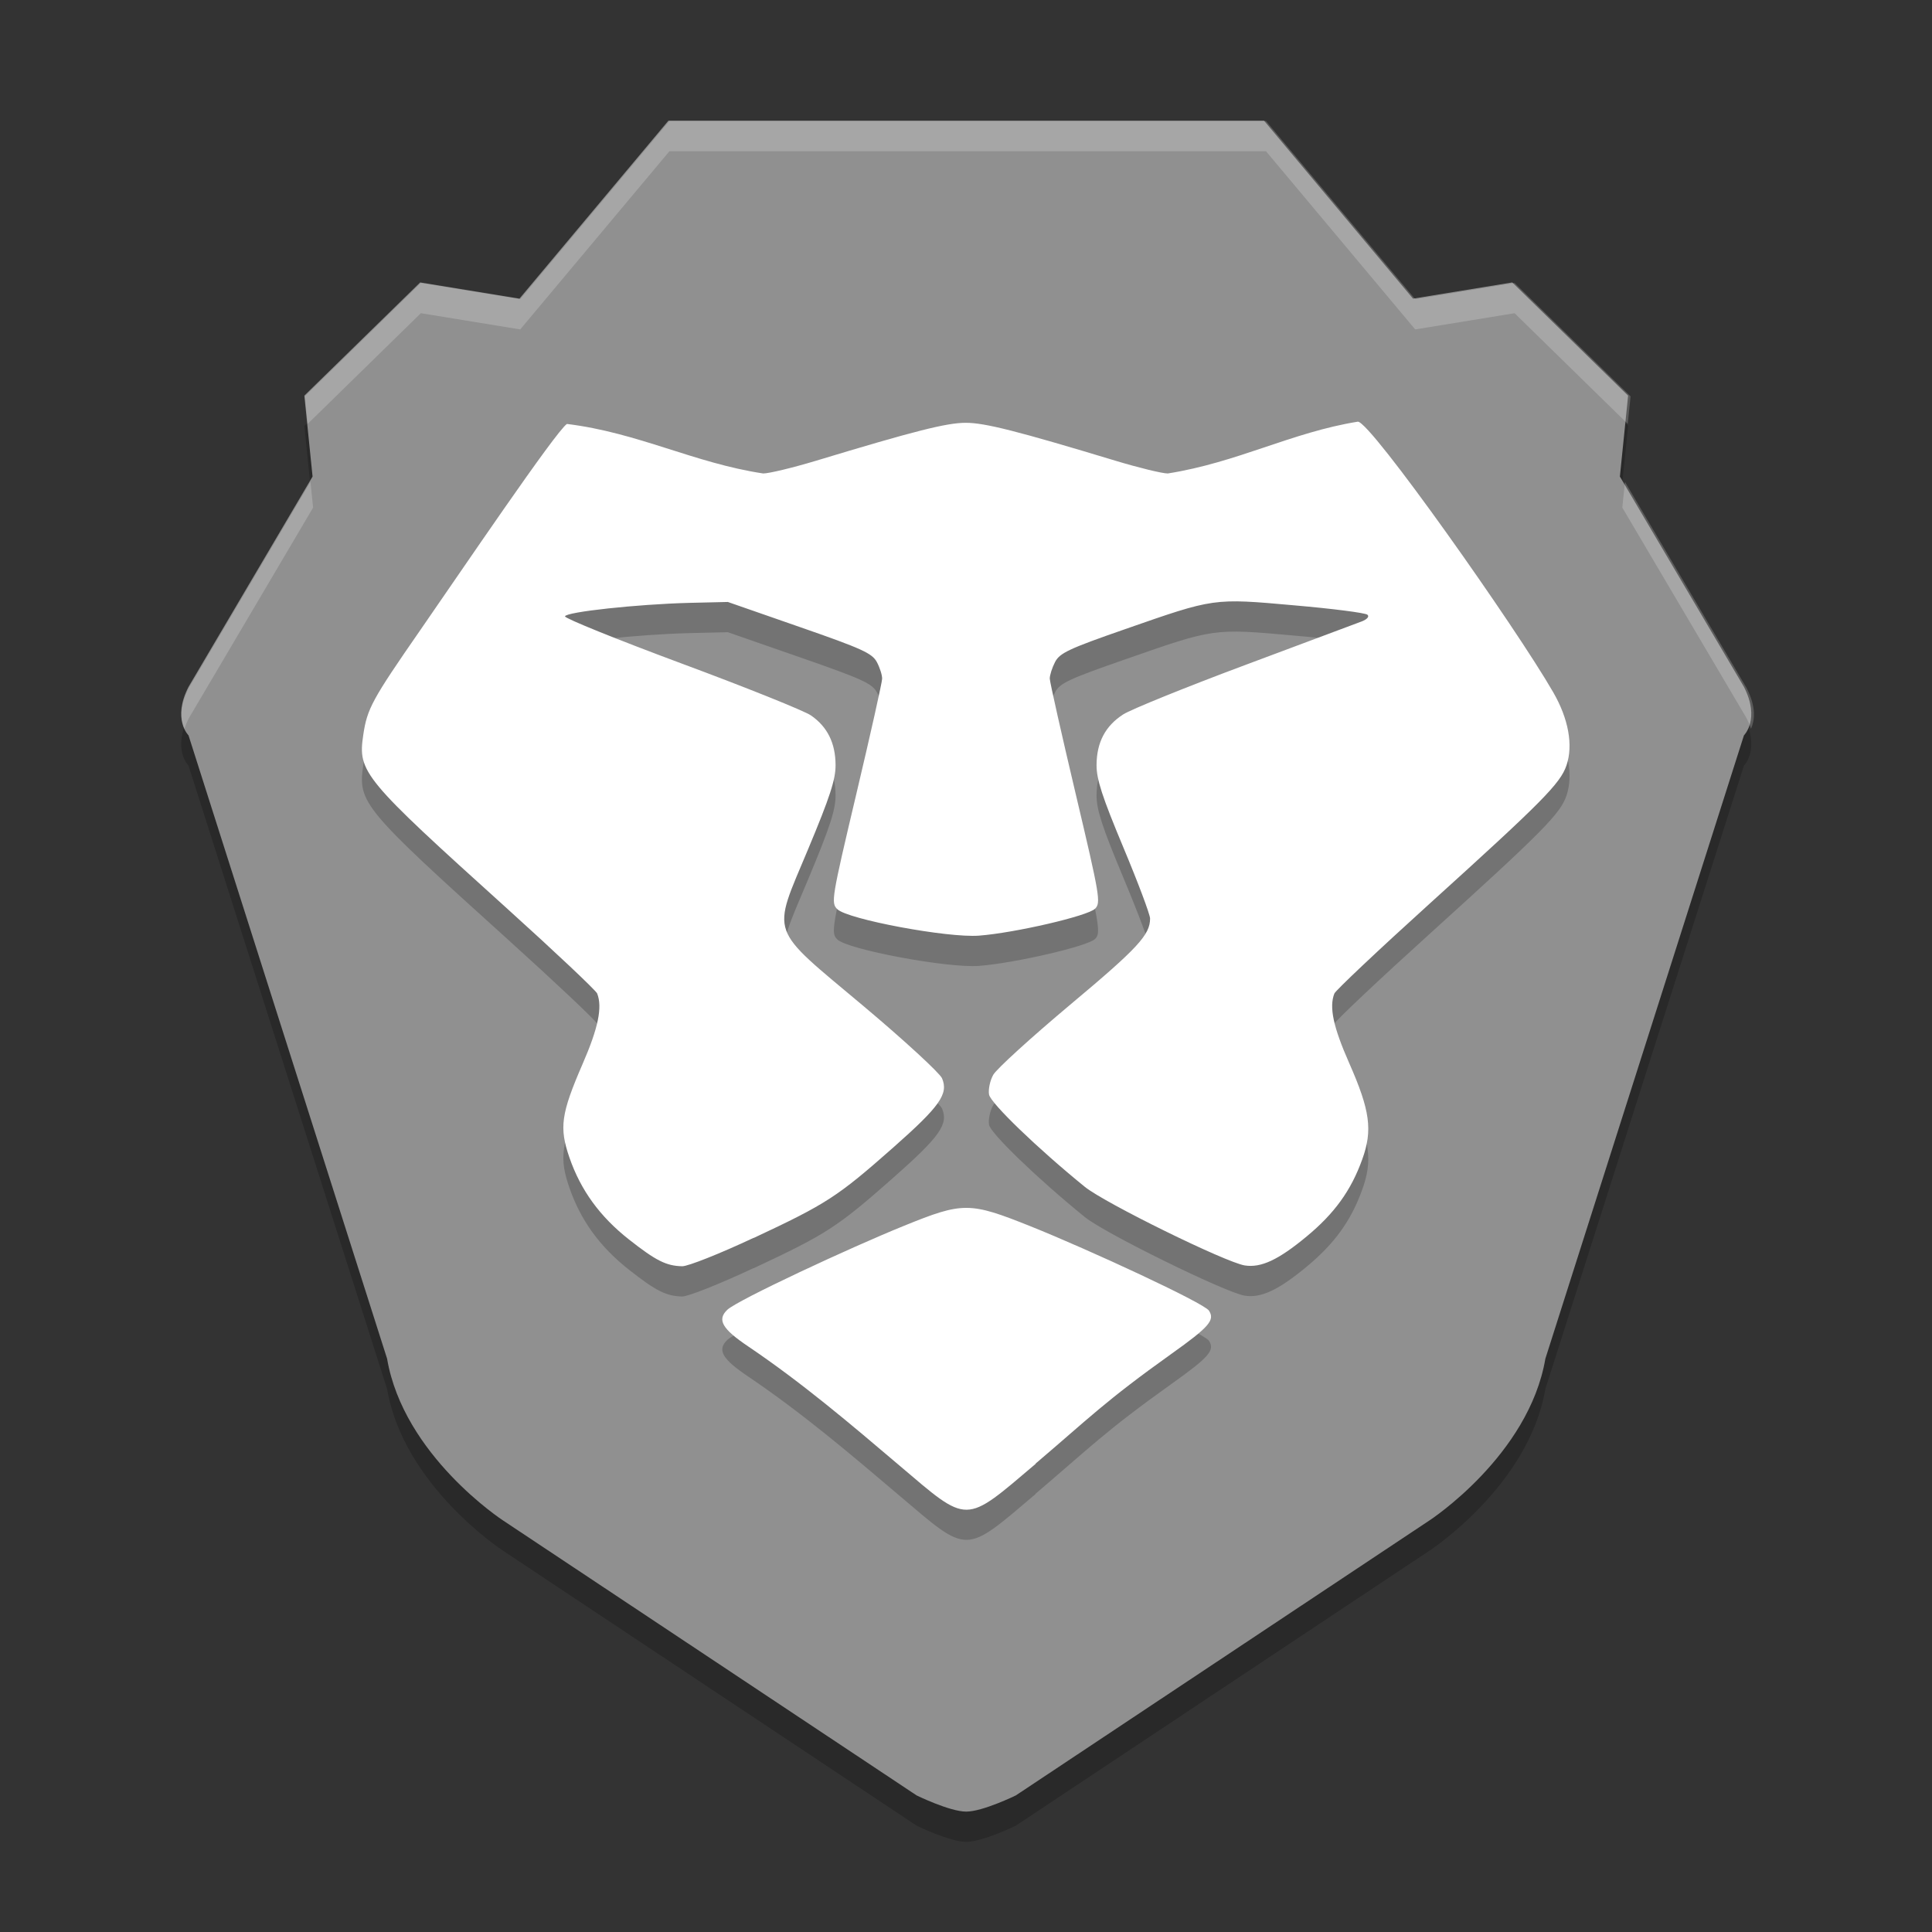 <svg xmlns="http://www.w3.org/2000/svg" width="64" height="64" version="1.1" viewBox="0 0 16.93 16.93">
 <rect x="0" y="0" width="16.93" height="16.93" fill="#333333" stroke="none"/>
 <g transform="translate(0,-280.067)">
  <path style="opacity:0.2;fill-rule:evenodd" d="m 5.857,281.39 -1.305,1.559 -0.87,-0.142 -1.015,0.992 0.072,0.709 -1.087,1.843 c -0.145,0.283 0,0.425 0,0.425 l 1.74,5.462 c 0.145,0.85 1.015,1.417 1.015,1.417 l 3.625,2.41 c 0,0 0.29,0.142 0.435,0.142 0.145,0 0.435,-0.142 0.435,-0.142 l 3.625,-2.41 c 0,0 0.87,-0.567 1.015,-1.417 l 1.74,-5.462 c 0,0 0.145,-0.142 0,-0.425 l -1.087,-1.843 0.072,-0.709 -1.015,-0.992 -0.87,0.142 -1.305,-1.559 H 8.467 Z"/>
  <path style="fill:#909090;fill-rule:evenodd" d="m 5.857,281.125 -1.305,1.559 -0.87,-0.142 -1.015,0.992 0.072,0.709 -1.087,1.843 c -0.145,0.283 0,0.425 0,0.425 l 1.74,5.462 c 0.145,0.85 1.015,1.417 1.015,1.417 l 3.625,2.41 c 0,0 0.29,0.142 0.435,0.142 0.145,0 0.435,-0.142 0.435,-0.142 l 3.625,-2.41 c 0,0 0.87,-0.567 1.015,-1.417 l 1.74,-5.462 c 0,0 0.145,-0.142 0,-0.425 l -1.087,-1.843 0.072,-0.709 -1.015,-0.992 -0.87,0.142 -1.305,-1.559 H 8.467 Z"/>
  <path style="opacity:0.2" d="m 9.074,293.157 c 0.472,-0.401 0.606,-0.545 1.192,-0.963 0.33,-0.235 0.382,-0.295 0.328,-0.378 -0.043,-0.067 -1.054,-0.535 -1.563,-0.739 -0.535,-0.214 -0.591,-0.215 -1.11,-0.004 -0.465,0.188 -1.46,0.651 -1.548,0.736 -0.091,0.087 -0.045,0.167 0.184,0.321 0.471,0.318 0.896,0.679 1.322,1.041 0.614,0.521 0.566,0.522 1.196,-0.012 z M 6.605,291.18 c 0.639,-0.299 0.734,-0.361 1.222,-0.792 0.41,-0.362 0.486,-0.47 0.428,-0.607 -0.02,-0.046 -0.328,-0.33 -0.685,-0.63 -0.844,-0.709 -0.809,-0.609 -0.488,-1.379 0.191,-0.457 0.241,-0.61 0.24,-0.737 -0.001,-0.192 -0.072,-0.335 -0.216,-0.434 -0.058,-0.04 -0.568,-0.245 -1.134,-0.455 -0.565,-0.21 -1.025,-0.396 -1.021,-0.413 0.009,-0.039 0.633,-0.106 1.085,-0.118 l 0.342,-0.008 0.629,0.219 c 0.549,0.191 0.635,0.23 0.677,0.308 0.026,0.049 0.047,0.115 0.046,0.146 -4.304e-4,0.031 -0.102,0.486 -0.226,1.009 -0.217,0.917 -0.223,0.954 -0.167,1.01 0.09,0.089 0.967,0.253 1.242,0.232 0.313,-0.024 0.953,-0.172 1.017,-0.236 0.052,-0.052 0.042,-0.11 -0.17,-1.007 -0.124,-0.524 -0.226,-0.978 -0.227,-1.009 -4.248e-4,-0.031 0.021,-0.097 0.047,-0.147 0.041,-0.078 0.122,-0.116 0.611,-0.286 0.788,-0.275 0.772,-0.273 1.489,-0.209 0.334,0.029 0.621,0.066 0.637,0.082 0.018,0.016 -0.003,0.04 -0.049,0.058 -0.043,0.016 -0.504,0.189 -1.024,0.383 -0.52,0.194 -1,0.389 -1.067,0.432 -0.157,0.101 -0.233,0.245 -0.234,0.444 -5.378e-4,0.125 0.049,0.277 0.234,0.72 0.129,0.308 0.235,0.59 0.235,0.625 0,0.143 -0.107,0.259 -0.701,0.756 -0.341,0.286 -0.644,0.562 -0.673,0.613 -0.029,0.051 -0.045,0.13 -0.037,0.174 0.015,0.076 0.423,0.47 0.839,0.808 0.175,0.142 1.233,0.662 1.402,0.689 0.142,0.022 0.294,-0.048 0.542,-0.254 0.243,-0.201 0.389,-0.402 0.487,-0.675 0.093,-0.256 0.069,-0.429 -0.114,-0.844 -0.14,-0.317 -0.177,-0.491 -0.13,-0.61 0.011,-0.027 0.389,-0.384 0.84,-0.792 0.982,-0.889 1.14,-1.048 1.194,-1.207 0.06,-0.176 0.018,-0.409 -0.117,-0.642 -0.321,-0.559 -1.598,-2.37 -1.711,-2.37 -0.583,0.094 -1.052,0.357 -1.666,0.454 -0.048,8e-5 -0.254,-0.05 -0.456,-0.111 -0.866,-0.262 -1.147,-0.333 -1.314,-0.333 -0.168,0 -0.448,0.071 -1.314,0.333 -0.203,0.061 -0.41,0.111 -0.461,0.111 -0.605,-0.091 -1.093,-0.357 -1.72,-0.434 -0.098,0.065 -0.927,1.29 -1.286,1.808 -0.422,0.609 -0.465,0.687 -0.499,0.919 -0.048,0.325 -0.003,0.379 1.259,1.518 0.424,0.383 0.78,0.719 0.791,0.746 0.047,0.12 0.01,0.301 -0.128,0.618 -0.189,0.436 -0.206,0.557 -0.115,0.82 0.099,0.286 0.267,0.517 0.521,0.717 0.236,0.186 0.327,0.232 0.467,0.235 0.05,10e-4 0.33,-0.11 0.624,-0.248 z"/>
  <path style="fill:#ffffff" d="m 9.074,292.893 c 0.472,-0.401 0.606,-0.545 1.192,-0.963 0.33,-0.235 0.382,-0.295 0.328,-0.378 -0.043,-0.067 -1.054,-0.535 -1.563,-0.739 -0.535,-0.214 -0.591,-0.215 -1.11,-0.004 -0.465,0.188 -1.46,0.651 -1.548,0.736 -0.091,0.087 -0.045,0.167 0.184,0.321 0.471,0.318 0.896,0.679 1.322,1.041 0.614,0.521 0.566,0.522 1.196,-0.012 z M 6.605,290.915 c 0.639,-0.299 0.734,-0.361 1.222,-0.792 0.41,-0.362 0.486,-0.47 0.428,-0.607 -0.02,-0.046 -0.328,-0.33 -0.685,-0.63 -0.844,-0.709 -0.809,-0.609 -0.488,-1.379 0.191,-0.457 0.241,-0.61 0.24,-0.737 -0.001,-0.192 -0.072,-0.335 -0.216,-0.434 -0.058,-0.04 -0.568,-0.245 -1.134,-0.455 -0.565,-0.21 -1.025,-0.396 -1.021,-0.413 0.009,-0.039 0.633,-0.106 1.085,-0.118 l 0.342,-0.008 0.629,0.219 c 0.549,0.191 0.635,0.23 0.677,0.308 0.026,0.049 0.047,0.115 0.046,0.146 -4.304e-4,0.031 -0.102,0.486 -0.226,1.009 -0.217,0.917 -0.223,0.954 -0.167,1.01 0.09,0.089 0.967,0.253 1.242,0.232 0.313,-0.024 0.953,-0.172 1.017,-0.236 0.052,-0.052 0.042,-0.11 -0.17,-1.007 -0.124,-0.524 -0.226,-0.978 -0.227,-1.009 -4.248e-4,-0.031 0.021,-0.097 0.047,-0.147 0.041,-0.078 0.122,-0.116 0.611,-0.286 0.788,-0.275 0.772,-0.273 1.489,-0.209 0.334,0.029 0.621,0.066 0.637,0.082 0.018,0.016 -0.003,0.04 -0.049,0.058 -0.043,0.016 -0.504,0.189 -1.024,0.383 -0.52,0.194 -1,0.389 -1.067,0.432 -0.157,0.101 -0.233,0.245 -0.234,0.444 -5.378e-4,0.125 0.049,0.277 0.234,0.72 0.129,0.308 0.235,0.59 0.235,0.625 0,0.143 -0.107,0.259 -0.701,0.756 -0.341,0.286 -0.644,0.562 -0.673,0.613 -0.029,0.051 -0.045,0.13 -0.037,0.174 0.015,0.076 0.423,0.47 0.839,0.808 0.175,0.142 1.233,0.662 1.402,0.689 0.142,0.022 0.294,-0.048 0.542,-0.254 0.243,-0.201 0.389,-0.402 0.487,-0.675 0.093,-0.256 0.069,-0.429 -0.114,-0.844 -0.14,-0.317 -0.177,-0.491 -0.13,-0.61 0.011,-0.027 0.389,-0.384 0.84,-0.792 0.982,-0.889 1.14,-1.048 1.194,-1.207 0.06,-0.176 0.018,-0.409 -0.117,-0.642 -0.321,-0.559 -1.598,-2.37 -1.711,-2.37 -0.583,0.094 -1.052,0.357 -1.666,0.454 -0.048,8e-5 -0.254,-0.05 -0.456,-0.111 -0.866,-0.262 -1.147,-0.333 -1.314,-0.333 -0.168,0 -0.448,0.071 -1.314,0.333 -0.203,0.061 -0.41,0.111 -0.461,0.111 -0.605,-0.091 -1.093,-0.357 -1.72,-0.434 -0.098,0.065 -0.927,1.29 -1.286,1.808 -0.422,0.609 -0.465,0.687 -0.499,0.919 -0.048,0.325 -0.003,0.379 1.259,1.518 0.424,0.383 0.78,0.719 0.791,0.746 0.047,0.12 0.01,0.301 -0.128,0.618 -0.189,0.436 -0.206,0.557 -0.115,0.82 0.099,0.286 0.267,0.517 0.521,0.717 0.236,0.186 0.327,0.232 0.467,0.235 0.05,0.001 0.33,-0.11 0.624,-0.248 z"/>
  <path style="opacity:0.2;fill:#ffffff;fill-rule:evenodd" d="M 22.137 4 L 17.203 9.893 L 13.916 9.357 L 10.08 13.107 L 10.174 14.018 L 13.916 10.357 L 17.203 10.893 L 22.137 5 L 32 5 L 41.863 5 L 46.797 10.893 L 50.084 10.357 L 53.826 14.018 L 53.92 13.107 L 50.084 9.357 L 46.797 9.893 L 41.863 4 L 32 4 L 22.137 4 z M 10.266 15.934 L 6.244 22.75 C 5.905 23.413 5.987 23.845 6.098 24.098 C 6.134 23.988 6.181 23.874 6.244 23.75 L 10.354 16.785 L 10.266 15.934 z M 53.734 15.934 L 53.646 16.785 L 57.756 23.75 C 57.819 23.874 57.866 23.988 57.902 24.098 C 58.013 23.845 58.095 23.412 57.756 22.75 L 53.734 15.934 z" transform="matrix(0.265,0,0,0.265,0,280.067)"/>
 </g>
</svg>
